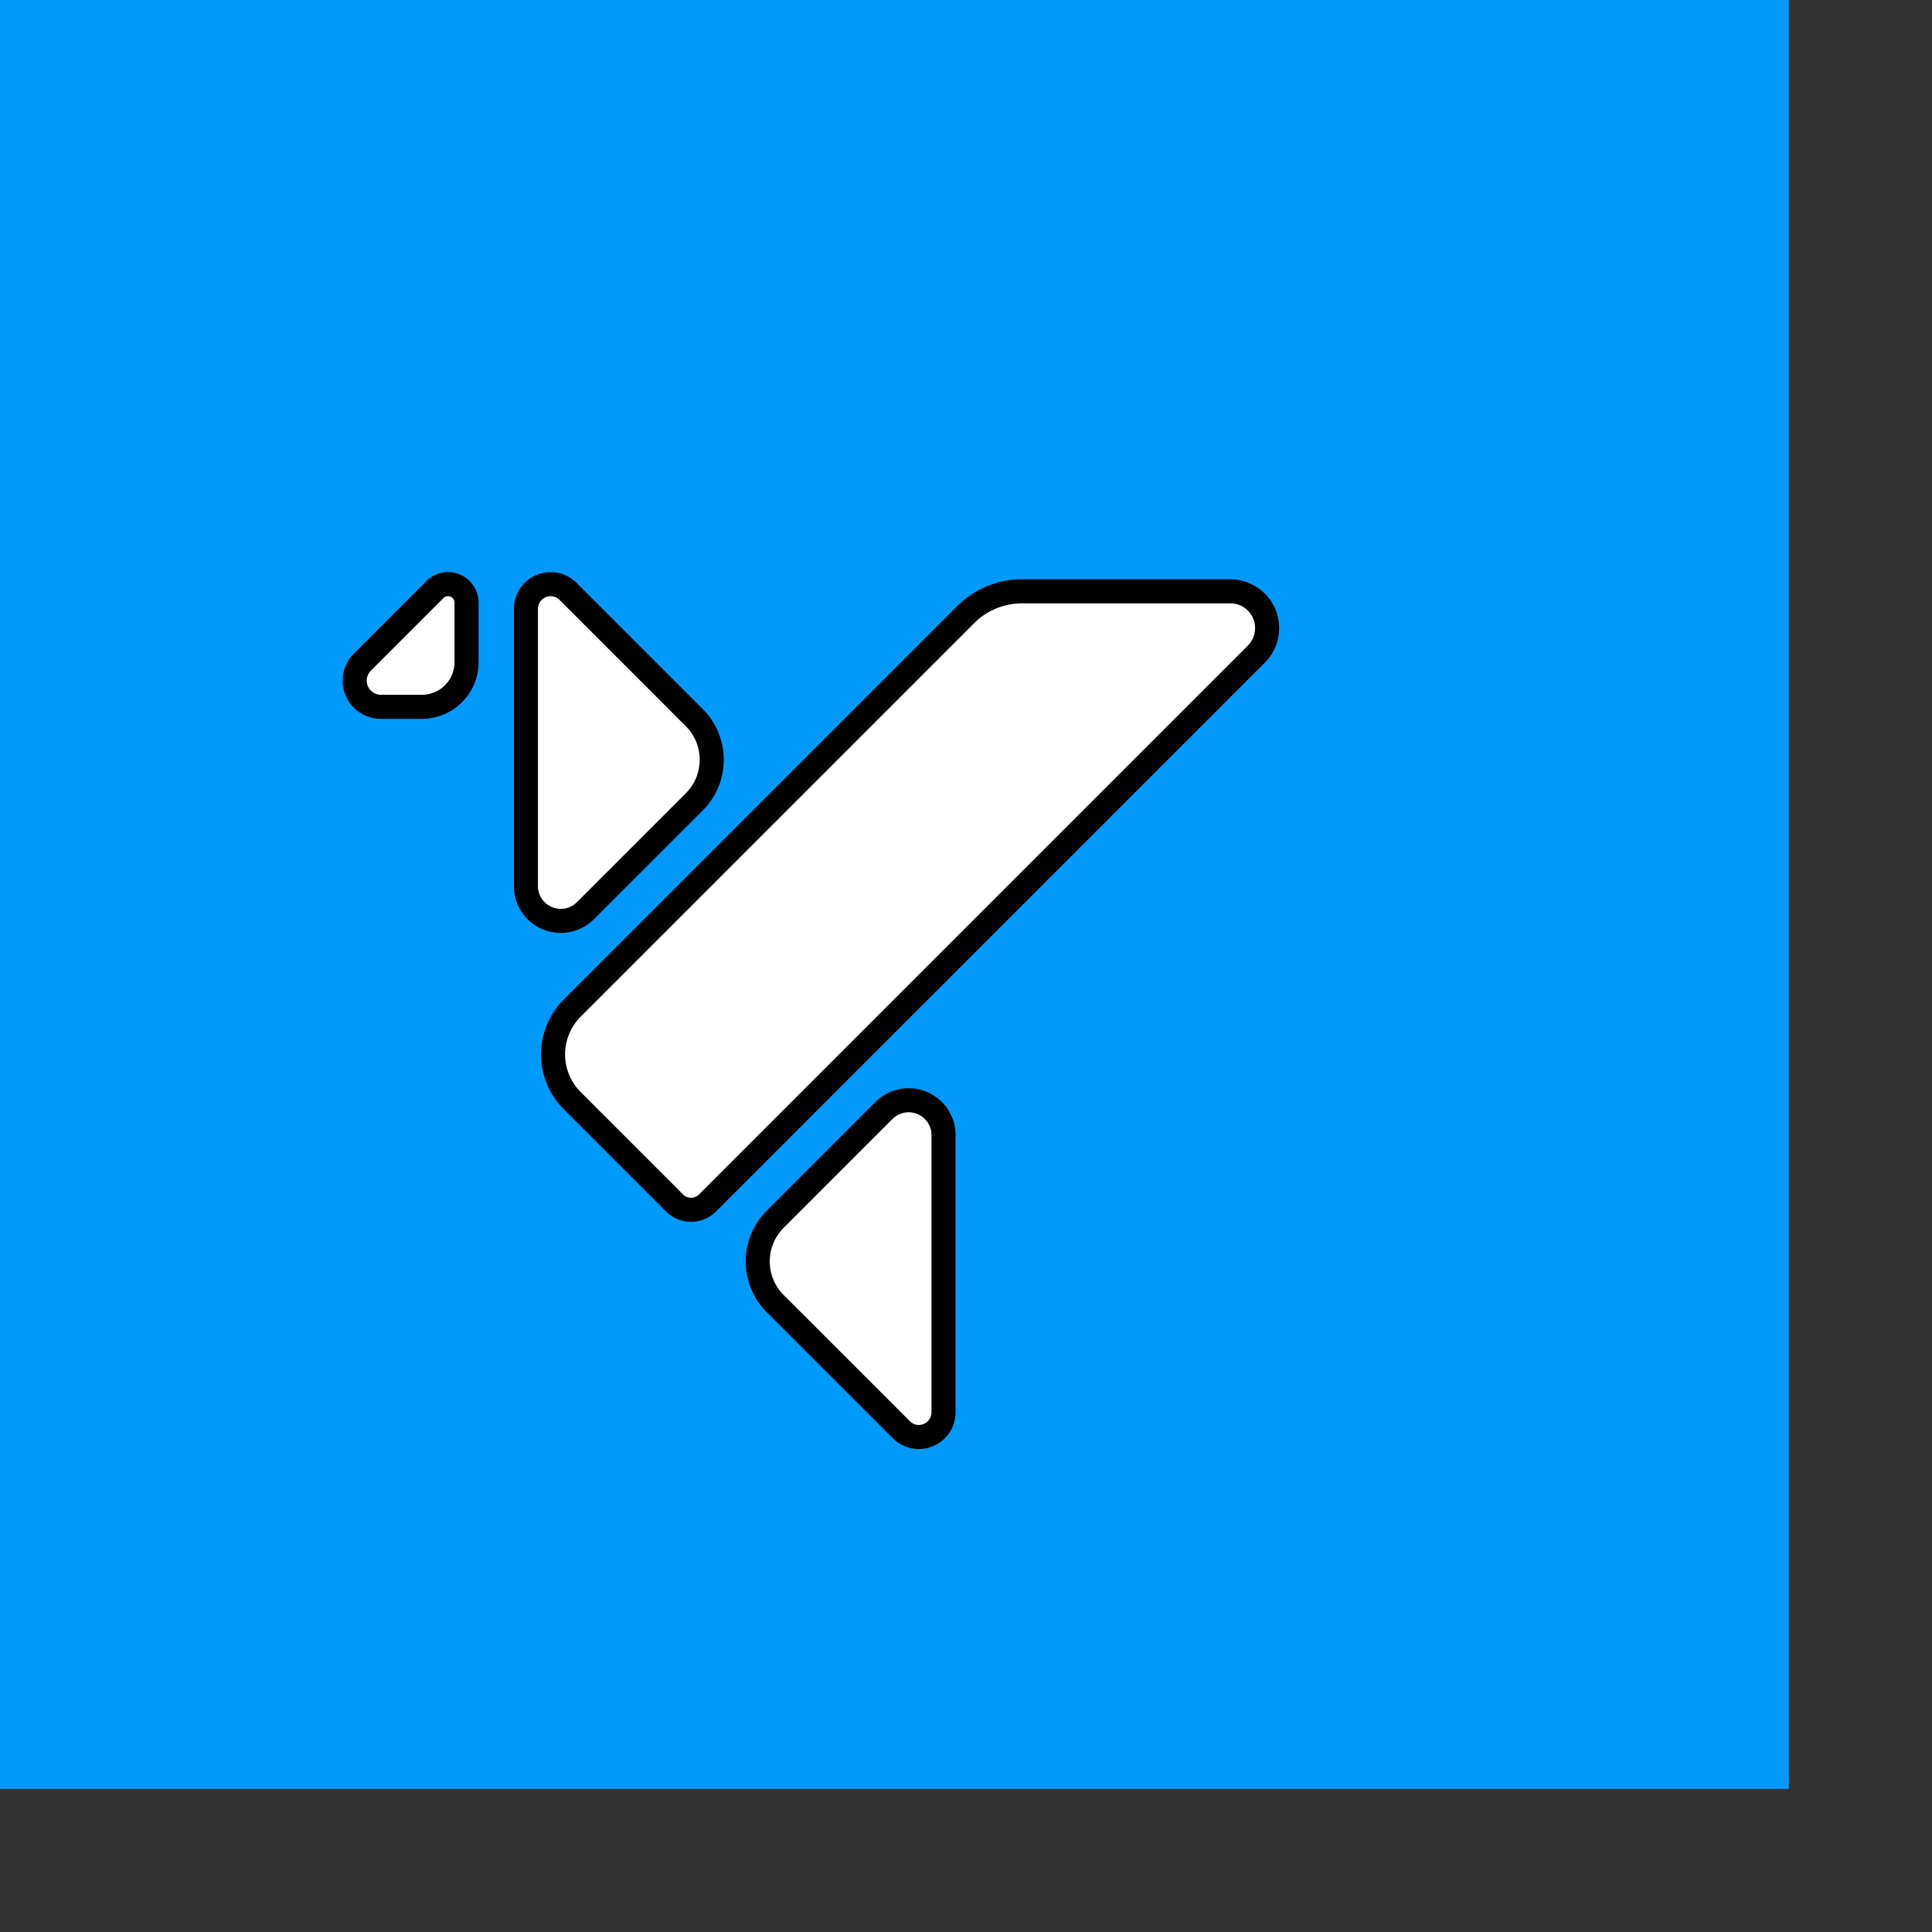 <svg id="vector" xmlns="http://www.w3.org/2000/svg" width="108" height="108" viewBox="0 0 108 108">
    <rect x="0" y="0" width="108" height="108" fill="#333333" stroke="none"/>
    <g
        fill="grey"
        transform="scale(-1, 1) translate(-100, 0)" >
        <rect width="100" height="100" fill="#0299fd"/>
<path fill="#ffffff" d="M29.77,36.566 L60.448,67.245a1.306,1.306 0,0 0,1.846 0l5.717,-5.717a3.661,3.661 0,0 0,0 -5.177L46.02,34.36A4.456,4.456 0,0 0,42.869 33.055H31.225a2.057,2.057 0,0 0,-1.455 3.511z" stroke-width="1.345" stroke="#000000" stroke-linejoin="round" id="path_0"/>
<path fill="#ffffff" d="m47.258,63.456v15.497a1.379,1.379 0,0 0,2.352 0.974l7.059,-7.059a3.328,3.328 0,0 0,0 -4.706l-6.085,-6.086a1.95,1.95 0,0 0,-3.328 1.379z" stroke-width="1.345" stroke="#000000" stroke-linejoin="round" id="path_1"/>
<path fill="#ffffff" d="M70.6,49.53V34.032a1.379,1.379 0,0 0,-2.353 -0.974l-7.058,7.059a3.328,3.328 0,0 0,0 4.707l6.085,6.085a1.95,1.95 0,0 0,3.328 -1.379z" stroke-width="1.345" stroke="#000000" stroke-linejoin="round" id="path_2"/>
<path fill="#ffffff" d="m79.744,37.015 l-4.059,-4.059a1.035,1.035 0,0 0,-1.765 0.731v3.328a2.496,2.496 0,0 0,2.496 2.496h2.294a1.462,1.462 0,0 0,1.034 -2.496z" stroke-width="1.345" stroke="#000000" stroke-linejoin="round" id="path_3"/>
    </g>
</svg>